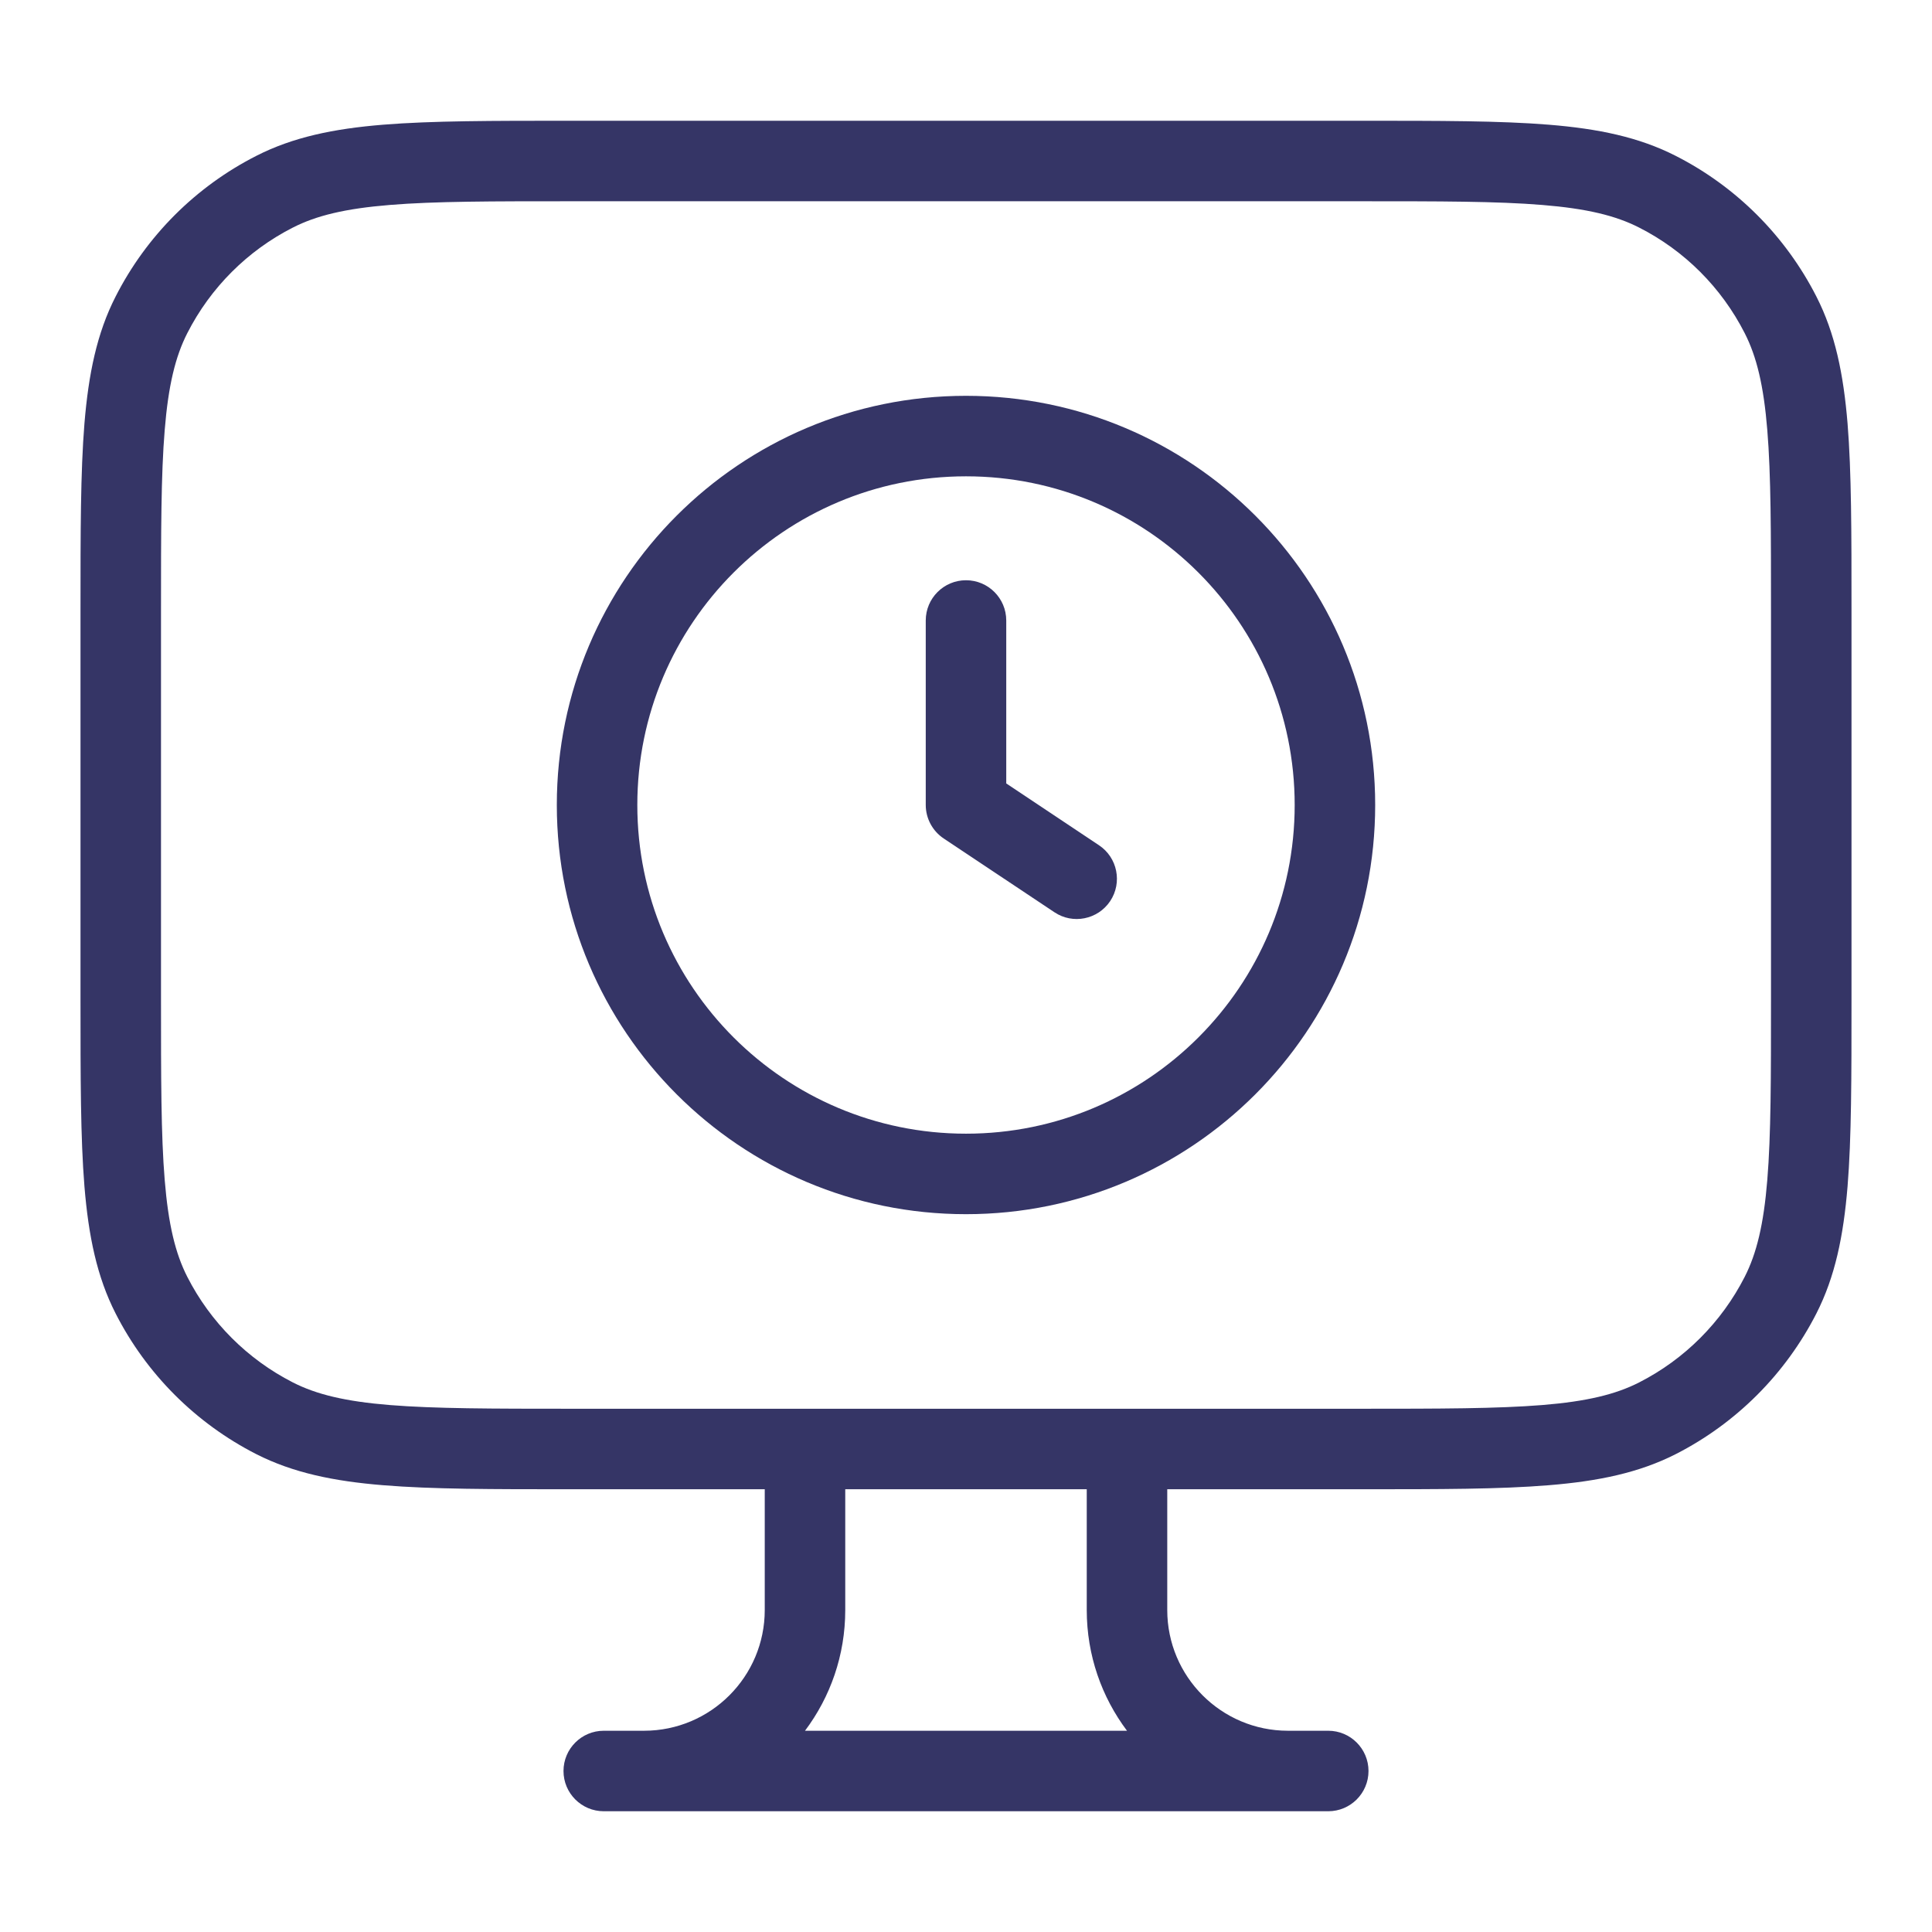 <svg width="24" height="24" viewBox="0 0 24 24" fill="none" xmlns="http://www.w3.org/2000/svg">
<path d="M12.5 7.708C12.5 7.432 12.276 7.208 12 7.208C11.724 7.208 11.5 7.432 11.5 7.708V10C11.5 10.167 11.584 10.323 11.723 10.416L13.098 11.332C13.327 11.486 13.638 11.423 13.791 11.194C13.944 10.964 13.882 10.653 13.652 10.5L12.5 9.732V7.708Z" fill="#353566"/>
<path fill-rule="evenodd" clip-rule="evenodd" d="M6.917 10C6.917 7.192 9.193 4.917 12 4.917C14.807 4.917 17.083 7.192 17.083 10C17.083 12.807 14.807 15.083 12 15.083C9.193 15.083 6.917 12.807 6.917 10ZM12 5.917C9.745 5.917 7.917 7.745 7.917 10C7.917 12.255 9.745 14.083 12 14.083C14.255 14.083 16.083 12.255 16.083 10C16.083 7.745 14.255 5.917 12 5.917Z" fill="#353566"/>
<path fill-rule="evenodd" clip-rule="evenodd" d="M16.922 1.5H7.078C6.116 1.5 5.365 1.5 4.76 1.549C4.146 1.599 3.641 1.703 3.184 1.936C2.431 2.319 1.819 2.931 1.436 3.684C1.203 4.14 1.1 4.646 1.049 5.26C1 5.864 1 6.616 1 7.577V12.422C1 13.383 1 14.135 1.049 14.739C1.1 15.354 1.203 15.859 1.436 16.316C1.819 17.068 2.431 17.68 3.184 18.064C3.641 18.296 4.146 18.4 4.76 18.45C5.365 18.5 6.116 18.5 7.078 18.5H9.5V20C9.5 20.828 8.828 21.5 8 21.5H7.5C7.224 21.5 7 21.724 7 22C7 22.276 7.224 22.5 7.5 22.5H16.5C16.776 22.5 17 22.276 17 22C17 21.724 16.776 21.5 16.5 21.5H16C15.172 21.5 14.5 20.828 14.5 20V18.5H16.922C17.884 18.5 18.636 18.5 19.239 18.45C19.854 18.4 20.359 18.296 20.816 18.064C21.569 17.68 22.18 17.068 22.564 16.316C22.797 15.859 22.9 15.354 22.951 14.739C23 14.135 23 13.383 23 12.422V7.577C23 6.616 23 5.864 22.951 5.26C22.9 4.646 22.797 4.14 22.564 3.684C22.18 2.931 21.569 2.319 20.816 1.936C20.359 1.703 19.854 1.599 19.239 1.549C18.636 1.5 17.884 1.5 16.922 1.5ZM13.5 20V18.5H10.5V20C10.5 20.563 10.314 21.082 10 21.5H14C13.686 21.082 13.5 20.563 13.5 20ZM16.9 17.5C17.888 17.5 18.599 17.499 19.158 17.454C19.711 17.409 20.07 17.322 20.362 17.173C20.927 16.885 21.385 16.426 21.673 15.862C21.822 15.57 21.909 15.21 21.954 14.658C22 14.099 22 13.388 22 12.4V7.6C22 6.611 22 5.9 21.954 5.342C21.909 4.789 21.822 4.43 21.673 4.138C21.385 3.573 20.927 3.114 20.362 2.827C20.07 2.678 19.711 2.591 19.158 2.546C18.599 2.5 17.888 2.5 16.9 2.5H7.1C6.112 2.5 5.4 2.5 4.842 2.546C4.289 2.591 3.93 2.678 3.638 2.827C3.074 3.114 2.615 3.573 2.327 4.138C2.178 4.43 2.091 4.789 2.046 5.342C2 5.9 2 6.611 2 7.6V12.4C2 13.388 2 14.099 2.046 14.658C2.091 15.21 2.178 15.57 2.327 15.862C2.615 16.426 3.074 16.885 3.638 17.173C3.93 17.322 4.289 17.409 4.842 17.454C5.4 17.499 6.112 17.5 7.1 17.5H16.9Z" fill="#353566"/>
</svg>
